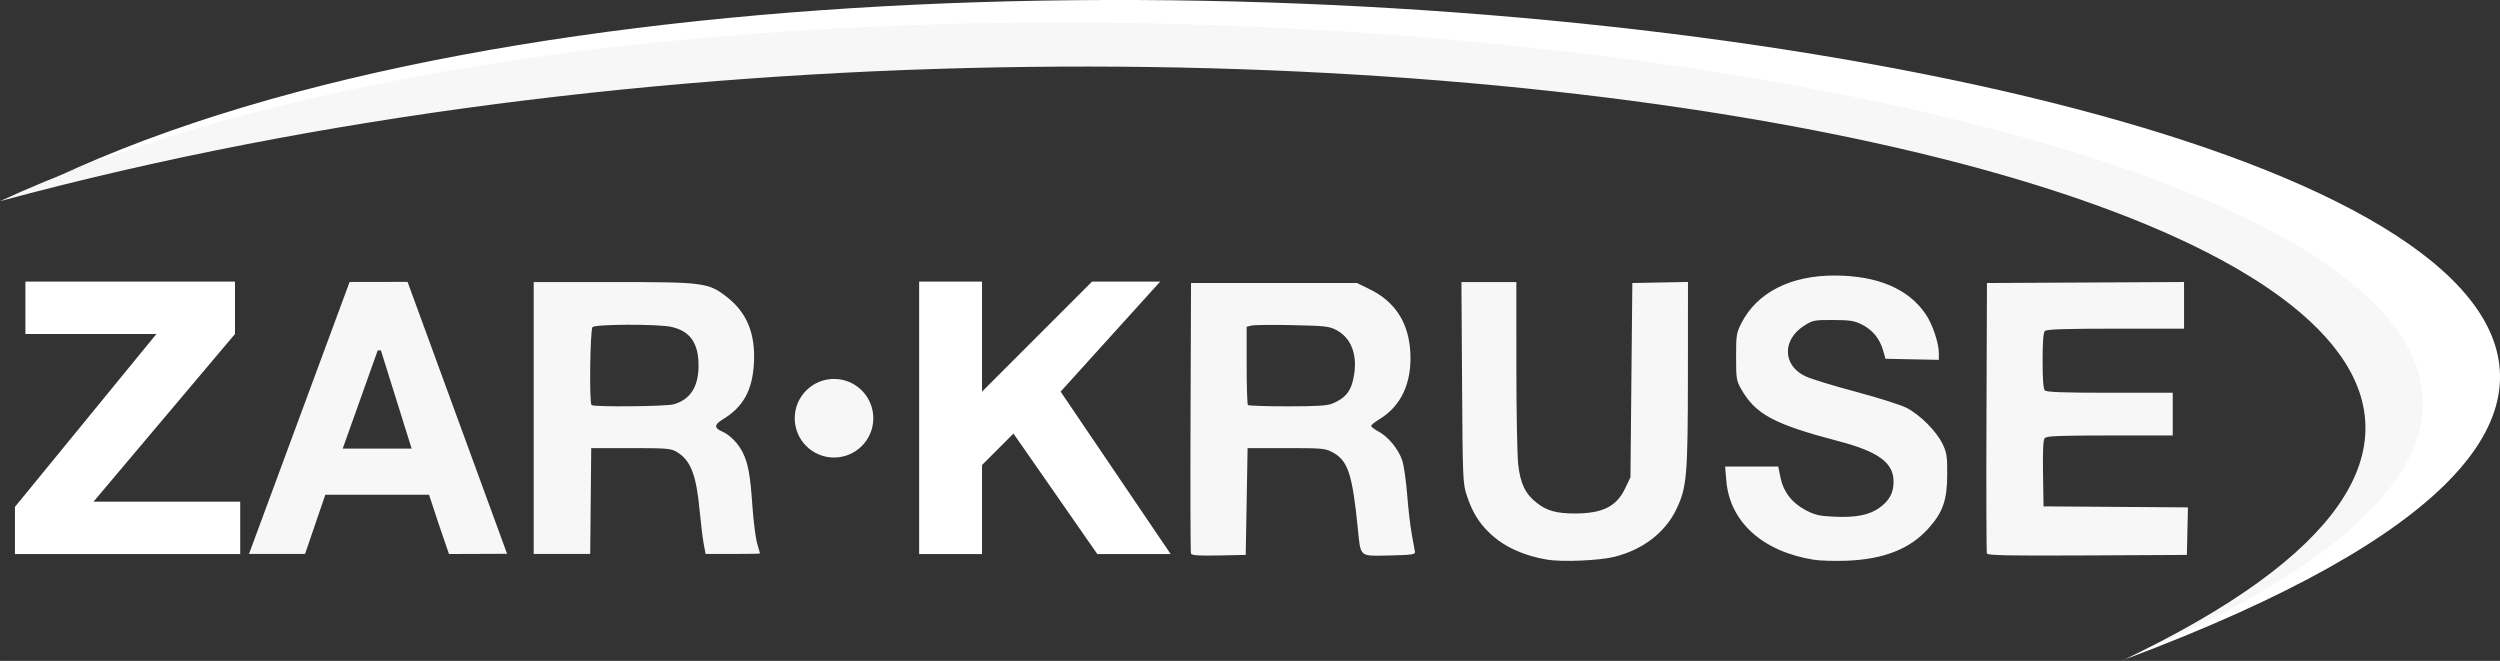 <?xml version="1.0" encoding="UTF-8" standalone="no"?>
<!-- Created with Inkscape (http://www.inkscape.org/) -->
<svg id="svg15719" xmlns:rdf="http://www.w3.org/1999/02/22-rdf-syntax-ns#" xmlns="http://www.w3.org/2000/svg" height="35.598mm" width="134.67mm" version="1.1" xmlns:cc="http://creativecommons.org/ns#" xmlns:dc="http://purl.org/dc/elements/1.1/" viewBox="0 0 477.177 126.135">
 <rect x="0" y="0" width="477.177" height="126.135" fill="#333333" stroke="none"/>
 <g id="layer1" transform="translate(-129.36 -451.35)">
  <g id="g15648-1" fill-rule="evenodd" transform="translate(466.15 -1985.4)" fill="#fff">
   <path id="path13806-9-6-7-0-9-8" d="m-161.35 2542.5v-52h12v21l21-21h13l-19 21 21 31h-14l-16-23-6 6v17z"/>
   <path id="path13808-7-9-6-2-0-0" d="m-331.94 2490.5h40v10l-27 32h28v10h-43v-9l27-33h-25z"/>
  </g>
  <path id="path13753-5-8-0-6-6-9-1" d="m424.74 558.18c-4.549-0.738-8.369-2.497-11.071-5.1-2.091-2.014-3.317-4.043-4.364-7.223-0.725-2.204-0.763-3.135-0.879-21.487l-0.121-19.183h5.241 5.241l0.003 15.847c0.001 8.716 0.158 17.235 0.347 18.932 0.412 3.687 1.355 5.649 3.535 7.36 1.943 1.524 3.761 2.032 7.275 2.032 5.291 0 7.952-1.322 9.595-4.766l1.025-2.15 0.18-18.535 0.18-18.535 5.31-0.103 5.31-0.102-0.013 17.525c-0.014 19.515-0.195 21.649-2.192 25.836-2.128 4.461-6.423 7.76-11.854 9.105-2.876 0.713-9.875 1.013-12.748 0.547zm50.761 0c-9.764-1.583-16.001-7.247-16.641-15.111l-0.217-2.667h5.067 5.067l0.413 2.046c0.557 2.765 2.189 4.89 4.819 6.275 1.779 0.937 2.6 1.123 5.528 1.255 4.157 0.187 6.74-0.349 8.692-1.805 1.801-1.343 2.559-2.801 2.559-4.918 0-3.564-2.894-5.697-10.412-7.673-12.41-3.262-15.908-5.126-18.66-9.947-0.928-1.626-0.987-1.996-0.987-6.178 0-4.173 0.063-4.572 1.025-6.454 2.986-5.841 9.416-9.102 17.875-9.065 8.164 0.036 14.081 2.576 17.333 7.443 1.281 1.917 2.467 5.465 2.467 7.378v1.275l-5.091-0.103-5.091-0.103-0.454-1.586c-0.642-2.242-2.009-3.92-4.016-4.93-1.474-0.742-2.29-0.872-5.536-0.884-3.616-0.013-3.894 0.042-5.542 1.098-4.223 2.707-4.086 7.596 0.269 9.647 1.034 0.487 5.316 1.801 9.514 2.921s8.572 2.501 9.72 3.071c2.571 1.276 5.792 4.501 6.966 6.974 0.769 1.619 0.878 2.346 0.861 5.746-0.024 4.944-0.828 7.253-3.596 10.332-3.527 3.923-8.535 5.894-15.645 6.157-2.277 0.084-5.106 0-6.286-0.195zm-118.82-1.18c-0.097-0.26-0.134-11.984-0.083-26.051l0.093-25.578h15.84 15.84l2.412 1.177c4.858 2.37 7.453 6.388 7.765 12.026 0.322 5.812-1.736 10.278-5.893 12.787-0.871 0.526-1.584 1.104-1.584 1.284 0 0.18 0.631 0.659 1.401 1.064 1.833 0.963 3.816 3.383 4.532 5.531 0.315 0.945 0.739 3.886 0.943 6.537 0.204 2.651 0.603 6.07 0.888 7.599 0.285 1.529 0.558 3.03 0.607 3.336 0.075 0.468-0.696 0.572-4.843 0.659-5.872 0.123-5.511 0.43-6.075-5.178-1.043-10.367-1.872-12.891-4.759-14.48-1.429-0.786-1.932-0.833-8.895-0.833h-7.38l-0.18 10.194-0.18 10.194-5.138 0.103c-3.911 0.078-5.179-0.01-5.313-0.371zm27.107-28.664c2.535-1.091 3.56-2.483 4.033-5.479 0.62-3.924-0.594-7.001-3.35-8.491-1.357-0.734-2.159-0.825-8.433-0.958-3.813-0.081-7.337-0.043-7.83 0.085l-0.897 0.232v7.345c0 4.04 0.108 7.456 0.24 7.592s3.539 0.247 7.572 0.247c5.803 0 7.61-0.12 8.665-0.574zm124.81 28.657c-0.095-0.257-0.131-11.977-0.08-26.044l0.093-25.578 18.81-0.096 18.81-0.096v4.452 4.452h-13.068c-9.684 0-13.18 0.115-13.5 0.445-0.295 0.304-0.432 2.101-0.432 5.672s0.137 5.368 0.432 5.672c0.319 0.328 3.576 0.445 12.42 0.445h11.988v4.078 4.078h-12.016c-9.787 0-12.092 0.095-12.429 0.512-0.284 0.352-0.382 2.468-0.314 6.765l0.099 6.253 13.781 0.097 13.781 0.097-0.101 4.537-0.101 4.537-19 0.096c-15.008 0.076-19.036 0-19.173-0.371zm-312.51-51.823 11.063-0.019 18.998 51.903-11.089 0.042-1.976-5.758-1.836-5.56h-19.796l-3.869 11.306h-10.7zm11.839 31.802-5.86-18.732-0.611-0.013-6.683 18.746zm23.3-5.838v-25.948h15.262c17.266 0 18.097 0.111 21.638 2.877 3.793 2.963 5.422 6.933 5.139 12.517-0.266 5.228-2.028 8.448-5.904 10.787-1.723 1.04-1.744 1.676-0.082 2.385 1.395 0.595 3.041 2.299 3.868 4.005 1.027 2.118 1.416 4.279 1.815 10.071 0.204 2.963 0.615 6.216 0.914 7.229 0.298 1.012 0.544 1.883 0.546 1.933 0.002 0.051-2.334 0.093-5.191 0.093h-5.194l-0.363-1.946c-0.2-1.07-0.548-3.921-0.775-6.336-0.639-6.814-1.709-9.584-4.314-11.16-1.162-0.703-1.841-0.761-8.819-0.761h-7.56l-0.096 10.101-0.096 10.101h-5.394-5.394v-25.948zm26.719-2.611c3.177-0.908 4.746-3.354 4.746-7.397 0-4.291-1.618-6.592-5.192-7.381-2.577-0.569-14.48-0.536-15.041 0.041-0.467 0.481-0.647 14.409-0.192 14.877 0.39 0.401 14.218 0.278 15.679-0.14z" fill="#f7f7f7"/>
  <path id="path13757-6-4-26-7-0-7" d="m535.29 577.08c219.02-103.54-270.98-143.54-395.34-91.83 174.36-81.709 644.36-1.709 395.34 91.826z" fill="#fff"/>
  <path id="path13757-6-0-0-72-5-2-0" d="m534.35 577.48c169.32-80.465-160.04-153.94-404.99-87.733 175.34-80.953 619.9-4.033 404.99 87.733z" fill="#f7f7f7"/>
  <circle id="path15644-8" fill-rule="evenodd" cx="288.55" cy="531.18" r="7.5" fill="#f7f7f7"/>
 </g>
</svg>
